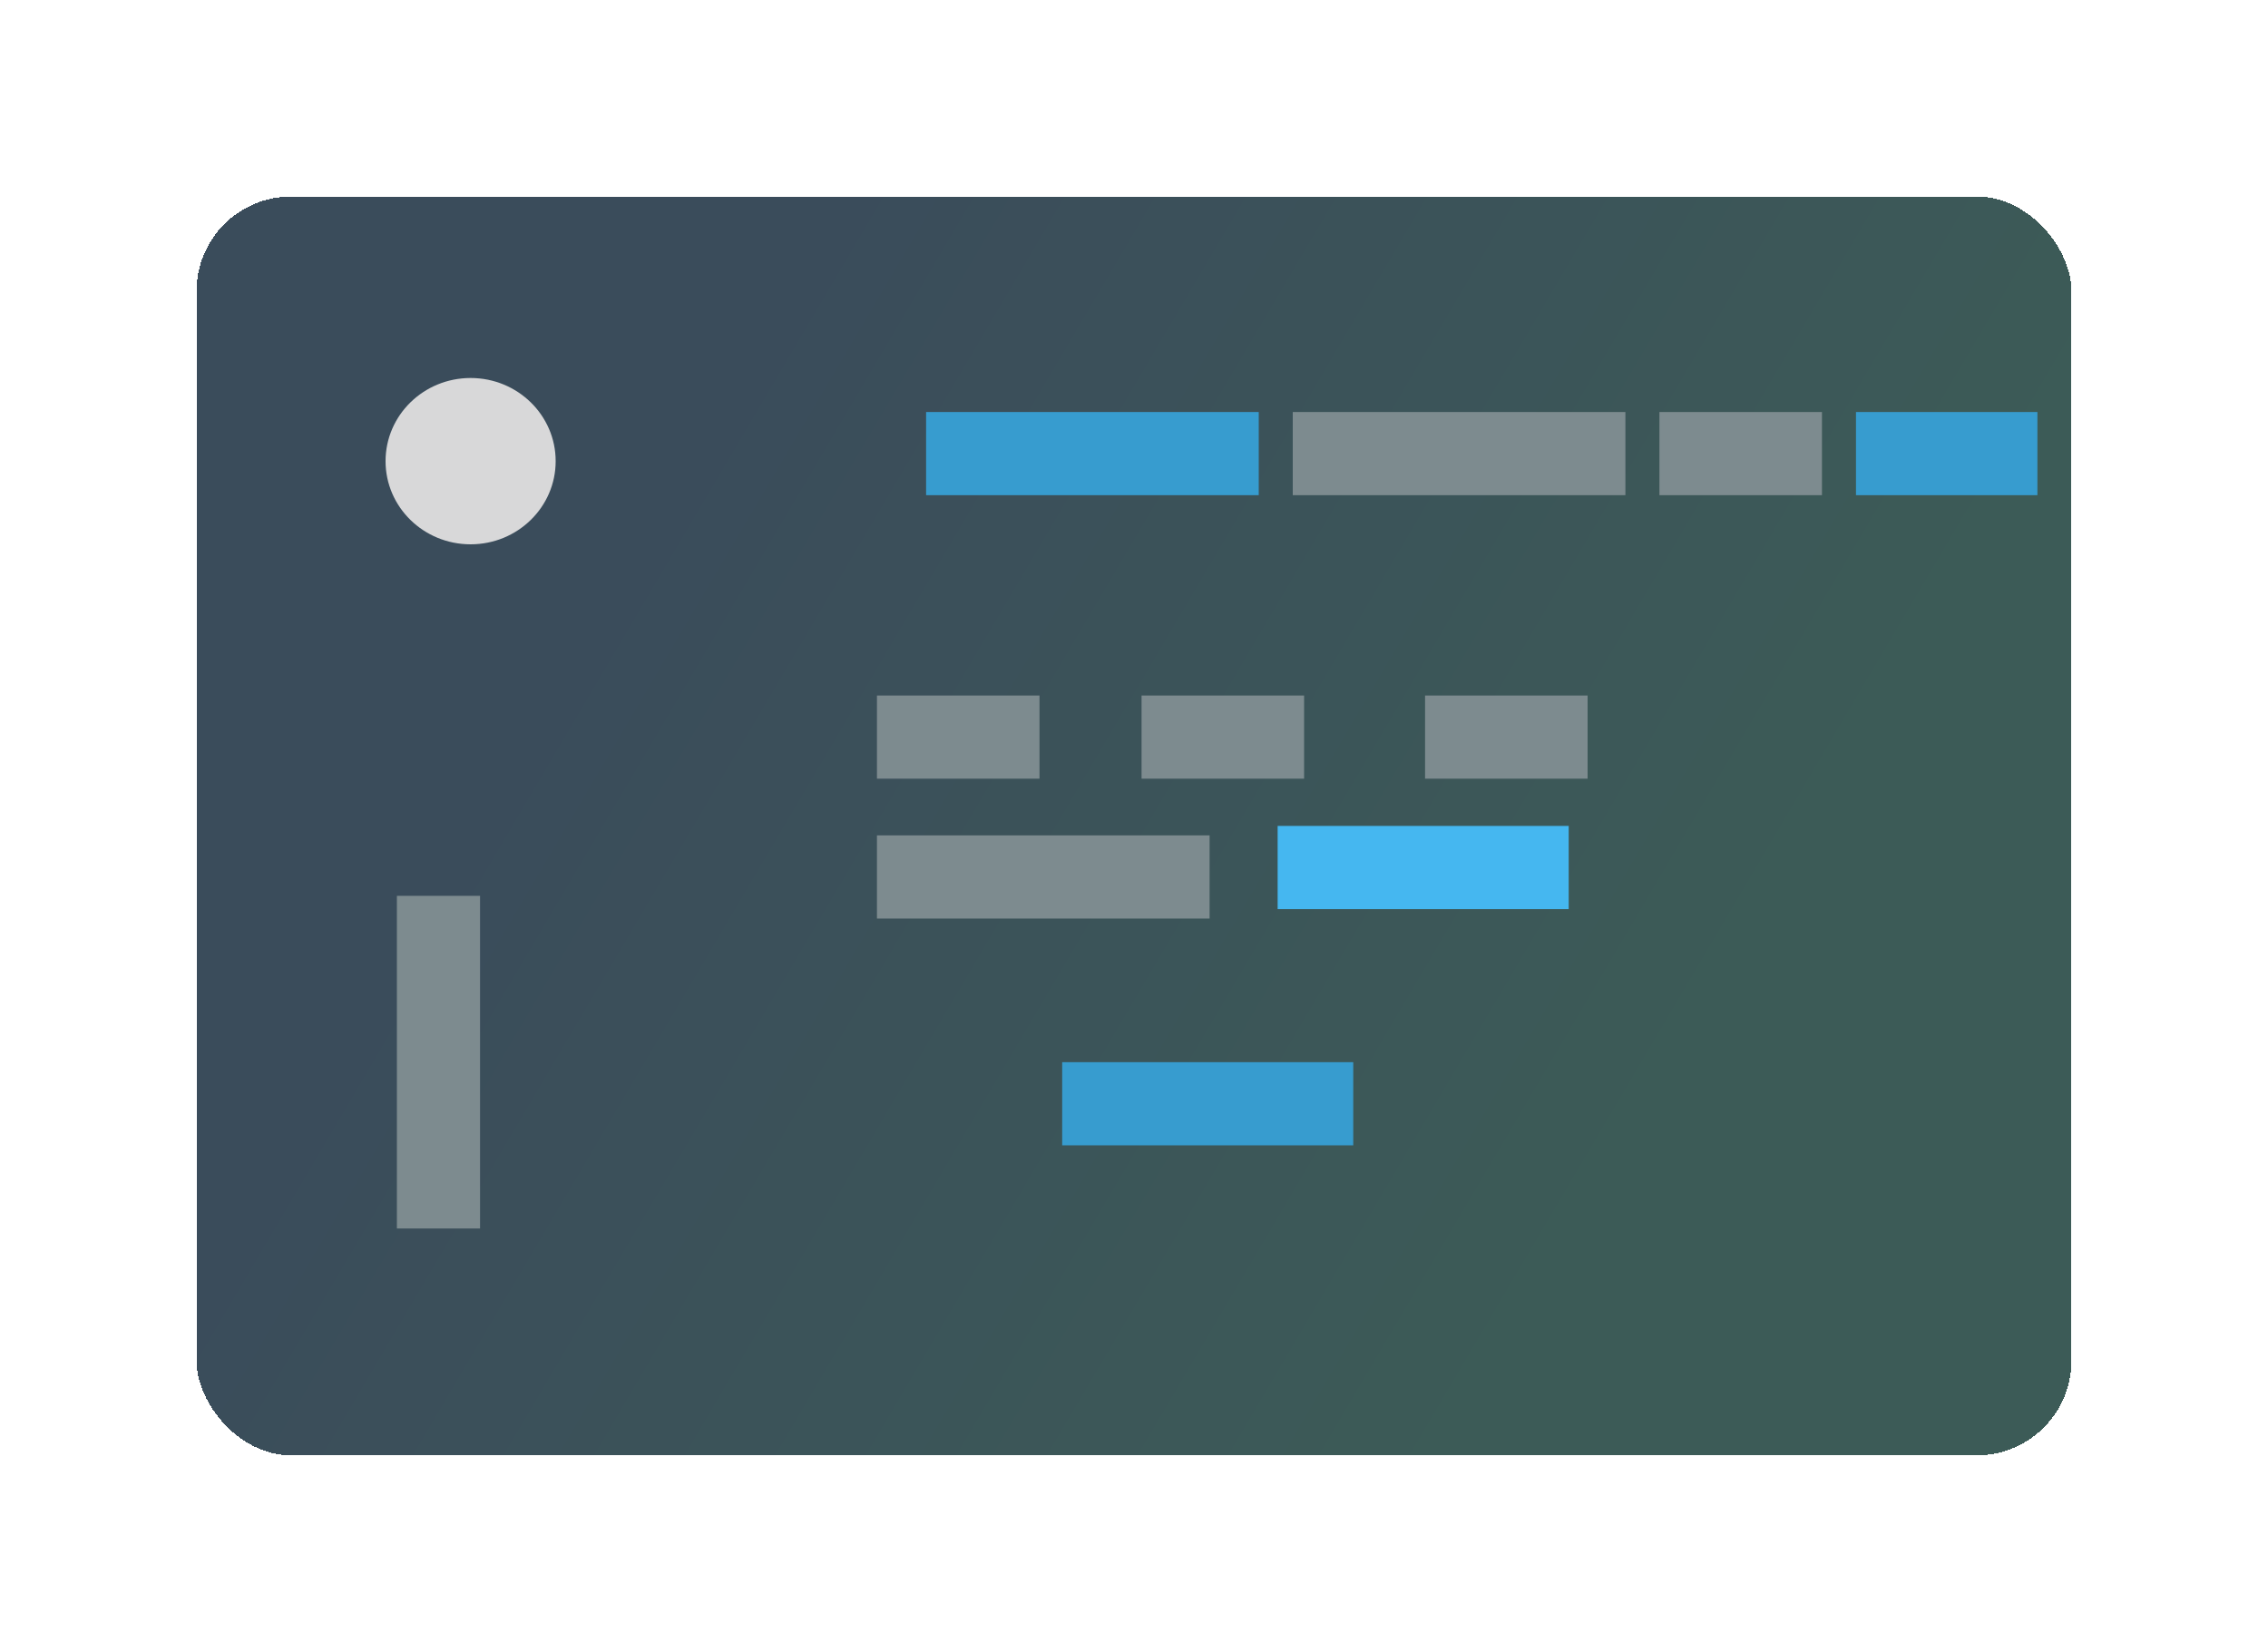 <svg width="600" height="437" viewBox="0 0 600 437" fill="none" xmlns="http://www.w3.org/2000/svg">
<g filter="url(#filter0_d_81_54)">
<rect x="72" y="65" width="496" height="333" rx="25" fill="url(#paint0_linear_81_54)" fill-opacity="0.9" shape-rendering="crispEdges"/>
</g>
<ellipse cx="124.5" cy="122" rx="22.5" ry="22" fill="#D8D8D9"/>
<rect x="342" y="109" width="88" height="22" fill="#7D8B8F"/>
<rect x="245" y="109" width="88" height="22" fill="#379CCF"/>
<rect x="232" y="221" width="88" height="22" fill="#7D8B8F"/>
<rect x="105" y="325" width="88" height="22" transform="rotate(-90 105 325)" fill="#7D8B8F"/>
<path d="M338 218.5H415V240.5H338V218.5Z" fill="#45B7F0"/>
<path d="M281 281H358V303H281V281Z" fill="#379CCF"/>
<rect x="491" y="109" width="48" height="22" fill="#379CCF"/>
<rect x="439" y="109" width="43" height="22" fill="#7D8B8F"/>
<path d="M232 184H275V206H232V184Z" fill="#7D8B8F"/>
<path d="M302 184H345V206H302V184Z" fill="#7D8B8F"/>
<path d="M377 184H420V206H377V184Z" fill="#7D8B8F"/>
<defs>
<filter id="filter0_d_81_54" x="0" y="0" width="600" height="437" filterUnits="userSpaceOnUse" color-interpolation-filters="sRGB">
<feFlood flood-opacity="0" result="BackgroundImageFix"/>
<feColorMatrix in="SourceAlpha" type="matrix" values="0 0 0 0 0 0 0 0 0 0 0 0 0 0 0 0 0 0 127 0" result="hardAlpha"/>
<feOffset dx="-20" dy="-13"/>
<feGaussianBlur stdDeviation="26"/>
<feComposite in2="hardAlpha" operator="out"/>
<feColorMatrix type="matrix" values="0 0 0 0 0 0 0 0 0 0 0 0 0 0 0 0 0 0 0.4 0"/>
<feBlend mode="normal" in2="BackgroundImageFix" result="effect1_dropShadow_81_54"/>
<feBlend mode="normal" in="SourceGraphic" in2="effect1_dropShadow_81_54" result="shape"/>
</filter>
<linearGradient id="paint0_linear_81_54" x1="218" y1="117.5" x2="474" y2="268.5" gradientUnits="userSpaceOnUse">
<stop stop-color="#253949"/>
<stop offset="1" stop-color="#274945"/>
</linearGradient>
</defs>
</svg>
